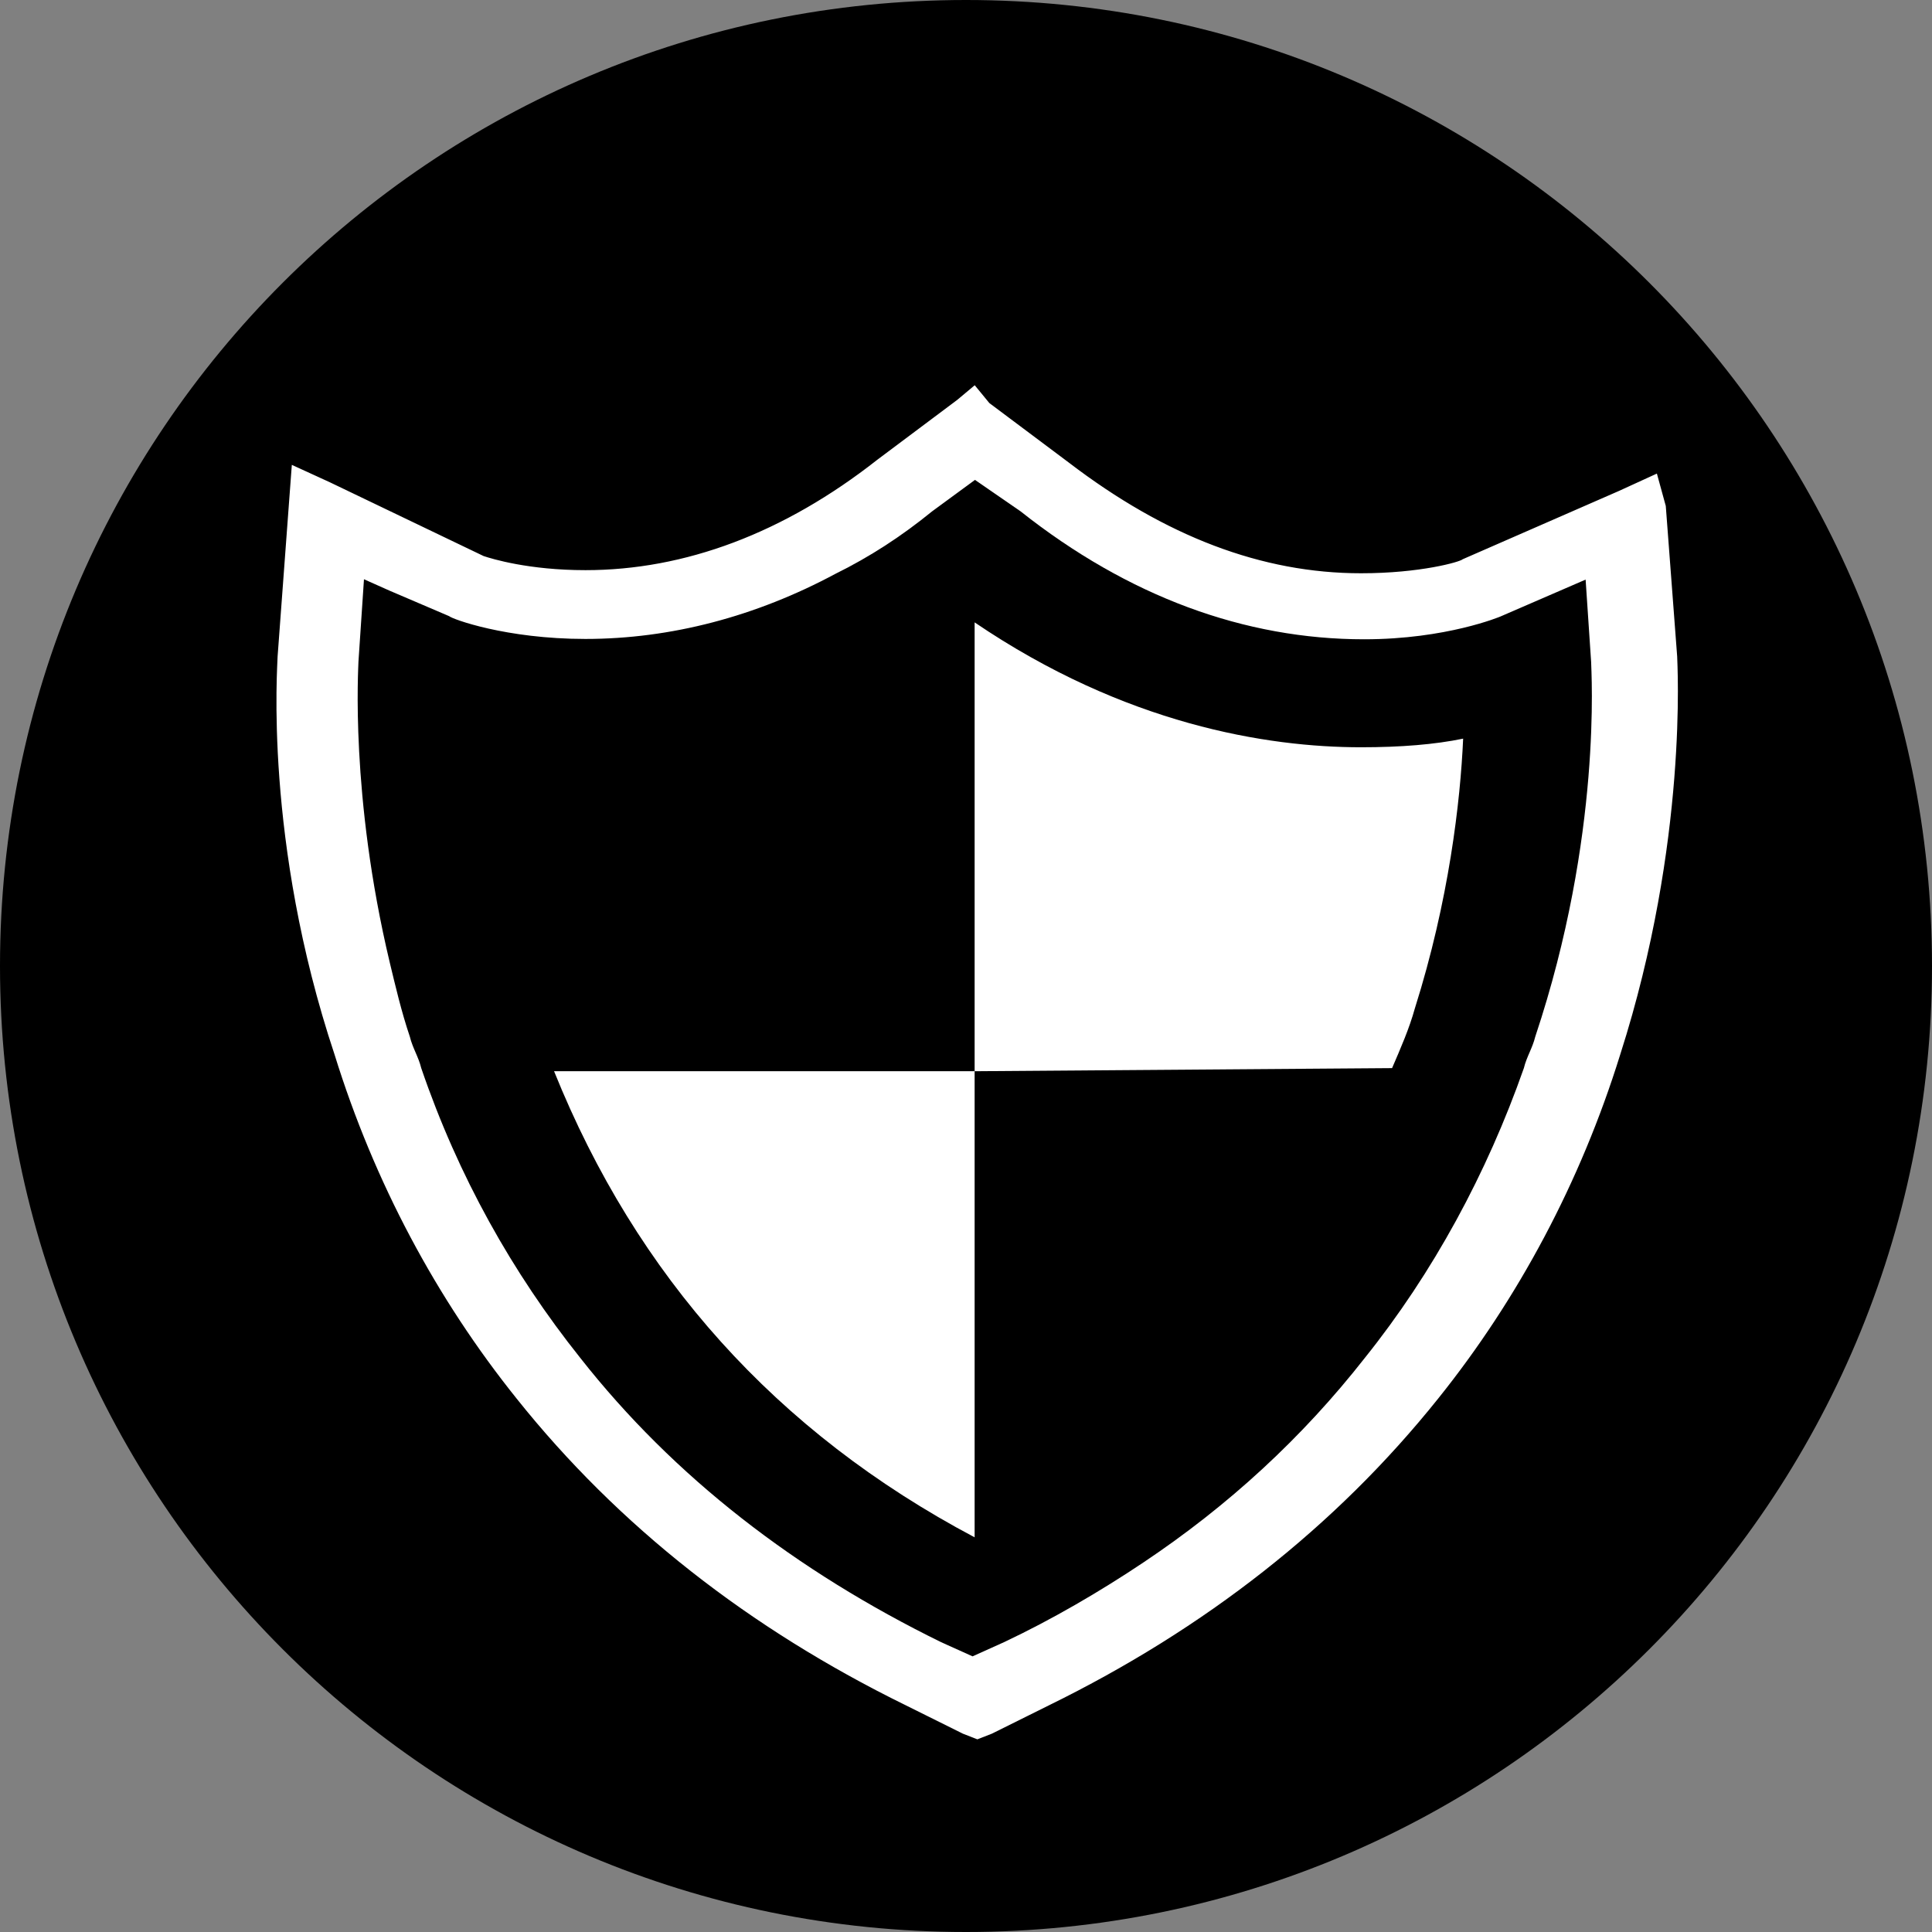 <?xml version="1.0" encoding="utf-8"?>
<!-- Generator: Adobe Illustrator 17.1.0, SVG Export Plug-In . SVG Version: 6.00 Build 0)  -->
<!DOCTYPE svg PUBLIC "-//W3C//DTD SVG 1.1//EN" "http://www.w3.org/Graphics/SVG/1.1/DTD/svg11.dtd">
<svg version="1.1" id="Layer_1" xmlns="http://www.w3.org/2000/svg" xmlns:xlink="http://www.w3.org/1999/xlink" x="0px" y="0px"
	 viewBox="200 5 560 560" enable-background="new 200 5 560 560" xml:space="preserve">
<rect x="200" y="5" width="560" height="560" fill="#808080" stroke="none"/>
<g>
	<g>
		<g>
			<g>
				<g>
					<defs>
						<rect id="SVGID_1_" x="200" y="5" width="560" height="560"/>
					</defs>
					<clipPath id="SVGID_2_">
						<use xlink:href="#SVGID_1_"  overflow="visible"/>
					</clipPath>
					<path clip-path="url(#SVGID_2_)" fill="#000000" d="M480,565c154.8,0,280-125.2,280-280S634.8,5,480,5S200,130.2,200,285
						S325.2,565,480,565"/>
				</g>
			</g>
		</g>
	</g>
	<g>
		<g>
			<g>
				<g>
					<defs>
						<rect id="SVGID_3_" x="200" y="5" width="560" height="560"/>
					</defs>
					<clipPath id="SVGID_4_">
						<use xlink:href="#SVGID_3_"  overflow="visible"/>
					</clipPath>
					<g clip-path="url(#SVGID_4_)">
						<path fill="#FFFFFF" d="M482.5,126.1l22.2,17.3c28.8,22.2,59.3,33.8,89.8,33.8c19.8,0,32.9-4.9,32.9-4.9l45.3-19.8l3.3,42.8
							c0,2.5,3.3,51.9-15.6,112.8c-11.5,36.2-28.8,69.2-51.1,97.2c-28.8,36.2-65.9,65.1-109.5,86.5l-16.5,8.2l-16.5-8.2
							c-44.5-21.4-81.5-50.2-109.5-86.5c-22.2-28.8-39.5-60.9-51.1-97.2c-19.8-60.9-15.6-111.2-15.6-112.8l3.3-44.5l45.3,21.4
							c1.6,0.8,14,4.9,32.9,4.9c30.5,0,60.9-11.5,89.8-33.8L482.5,126.1z"/>
						<path fill="#FFFFFF" d="M483.3,504.1l-18.1-9.1c-45.3-22.2-83.2-51.9-111.2-87.3c-23.1-29.6-40.4-62.6-51.9-98.8
							c-17.3-52.7-16.5-97.2-15.6-113.6v-0.8l4.1-50.2l51.1,23.9c1.6,0.8,13.2,4.9,31.3,4.9c29.6,0,59.3-10.7,87.3-32.9l23.1-18.9
							l24.7,18.9c28,21.4,57.6,32.9,87.3,32.9c18.9,0,31.3-4.9,31.3-4.9l50.2-22.2l4.1,49.4c0.8,16.5,0,60.9-15.6,112.8
							c-11.5,37.1-28.8,70-51.9,98.8c-28.8,36.2-65.9,65.9-111.2,87.3L483.3,504.1z M297.2,157.4l-2.5,38.7
							c-0.8,13.2-1.6,58.5,15.6,111.2c10.7,34.6,28,66.7,50.2,95.5c27.2,35.4,63.4,64.2,107.9,85.6l14.8,7.4l14.8-7.4
							C541.8,467,578,438.2,606,402.8c22.2-28,38.7-60.1,50.2-96.4c15.6-51.1,16.5-93.9,15.6-110.4v-0.8l-2.5-37.1l-40.4,17.3
							c-0.8,0-14,4.9-34.6,4.9c-31.3,0-62.6-11.5-92.2-34.6l-19.8-15.6L464.4,145c-29.6,23.1-60.9,34.6-92.2,34.6
							c-19.8,0-32.9-4.1-34.6-5.8L297.2,157.4z"/>
					</g>
				</g>
			</g>
		</g>
	</g>
	<g>
		<g>
			<g>
				<g>
					<defs>
						<rect id="SVGID_5_" x="200" y="5" width="560" height="560"/>
					</defs>
					<clipPath id="SVGID_6_">
						<use xlink:href="#SVGID_5_"  overflow="visible"/>
					</clipPath>
					<path clip-path="url(#SVGID_6_)" fill="#FFFFFF" d="M482.5,117l-4.9,4.1l-23.1,17.3c-27.2,21.4-56,32.1-84.8,32.1
						c-16.5,0-27.2-3.3-29.6-4.1L295.5,145l-10.7-4.9l-0.8,10.7l-3.3,44.5c0,2.5-4.1,53.5,16.5,115.3c11.5,37.1,29.6,70.8,52.7,99.6
						c29.6,37.1,67.5,66.7,112.8,88.9l16.5,8.2l4.1,1.6l4.1-1.6l16.5-8.2c45.3-22.2,83.2-51.9,112.8-88.9
						c23.1-28.8,41.2-62.6,52.7-99.6c19.8-61.8,16.5-113.6,16.5-115.3l-3.3-43.6l-2.5-9.1l-10.7,4.9l-45.3,19.8
						c-0.8,0.8-12.4,4.1-29.6,4.1c-28.8,0-56.8-10.7-84.8-32.1l-23.1-17.3L482.5,117z M482.5,126.1l23.1,17.3
						c28.8,22.2,59.3,33.8,89.8,33.8c19.8,0,32.9-4.9,32.9-4.9l45.3-19.8l3.3,43.6c0,2.5,3.3,51.9-15.6,113.6
						c-11.5,36.2-28.8,69.2-51.9,98c-28.8,36.2-65.9,65.1-110.4,86.5l-16.5,8.2l-16.5-8.2c-44.5-21.4-81.5-50.2-110.4-86.5
						c-22.2-28.8-40.4-61.8-51.9-98c-19.8-60.9-15.6-111.2-15.6-113.6l3.3-44.5l45.3,21.4c1.6,0.8,14,4.9,32.9,4.9
						c30.5,0,60.9-11.5,89.8-33.8L482.5,126.1z"/>
				</g>
			</g>
		</g>
	</g>
	<g>
		<g>
			<g>
				<g>
					<defs>
						<rect id="SVGID_7_" x="200" y="5" width="560" height="560"/>
					</defs>
					<clipPath id="SVGID_8_">
						<use xlink:href="#SVGID_7_"  overflow="visible"/>
					</clipPath>
					<path clip-path="url(#SVGID_8_)" fill="none" stroke="#FFFFFF" stroke-width="0.474" stroke-miterlimit="10" d="M482.5,117
						l-4.9,4.1l-23.1,17.3c-27.2,21.4-56,32.1-84.8,32.1c-16.5,0-27.2-3.3-29.6-4.1L295.5,145l-10.7-4.9l-0.8,10.7l-3.3,44.5
						c0,2.5-4.1,53.5,16.5,115.3c11.5,37.1,29.6,70.8,52.7,99.6c29.6,37.1,67.5,66.7,112.8,88.9l16.5,8.2l4.1,1.6l4.1-1.6l16.5-8.2
						c45.3-22.2,83.2-51.9,112.8-88.9c23.1-28.8,41.2-62.6,52.7-99.6c19.8-61.8,16.5-113.6,16.5-115.3l-3.3-43.6l-2.5-9.1l-10.7,4.9
						l-45.3,19.8c-0.8,0.8-12.4,4.1-29.6,4.1c-28.8,0-56.8-10.7-84.8-32.1l-23.1-17.3L482.5,117z M482.5,126.1l23.1,17.3
						c28.8,22.2,59.3,33.8,89.8,33.8c19.8,0,32.9-4.9,32.9-4.9l45.3-19.8l3.3,43.6c0,2.5,3.3,51.9-15.6,113.6
						c-11.5,36.2-28.8,69.2-51.9,98c-28.8,36.2-65.9,65.1-110.4,86.5l-16.5,8.2l-16.5-8.2c-44.5-21.4-81.5-50.2-110.4-86.5
						c-22.2-28.8-40.4-61.8-51.9-98c-19.8-60.9-15.6-111.2-15.6-113.6l3.3-44.5l45.3,21.4c1.6,0.8,14,4.9,32.9,4.9
						c30.5,0,60.9-11.5,89.8-33.8L482.5,126.1z"/>
				</g>
			</g>
		</g>
	</g>
	<g>
		<g>
			<g>
				<g>
					<defs>
						<rect id="SVGID_9_" x="200" y="5" width="560" height="560"/>
					</defs>
					<clipPath id="SVGID_10_">
						<use xlink:href="#SVGID_9_"  overflow="visible"/>
					</clipPath>
					<path clip-path="url(#SVGID_10_)" fill="#000000" d="M482.5,315.5v135.1c-57.6-30.5-98-75.8-121.9-135.1L482.5,315.5V185.4
						c43.6,29.6,84.8,36.2,112,36.2c11.5,0,21.4-0.8,29.6-2.5c-0.8,18.1-4.1,46.9-14,78.2c-1.6,5.8-4.1,11.5-6.6,17.3L482.5,315.5z
						 M661.2,196.9l-1.6-23.9l-24.7,10.7c0,0-15.6,6.6-39.5,6.6c-34.6,0-68.4-12.4-99.6-37.1l-13.2-9.1l-12.4,9.1
						c-9.1,7.4-18.1,13.2-28,18.1c-23.1,12.4-47.8,18.9-72.5,18.9c-23.1,0-38.7-5.8-39.5-6.6l-17.3-7.4l-7.4-3.3l-1.6,23.9
						c0,1.6-2.5,38.7,9.1,87.3c1.6,6.6,3.3,14,5.8,21.4c0.8,3.3,2.5,5.8,3.3,9.1c10.7,31.3,26.4,59.3,46.1,84
						c27.2,34.6,62.6,61.8,104.6,82.4l9.1,4.1l9.1-4.1c14-6.6,28-14.8,40.4-23.1c24.7-16.5,46.1-36.2,64.2-59.3
						c19.8-24.7,35.4-53.5,46.1-84c0.8-3.3,2.5-5.8,3.3-9.1C664.5,247.1,661.2,199.4,661.2,196.9"/>
				</g>
			</g>
		</g>
	</g>
</g>
</svg>
